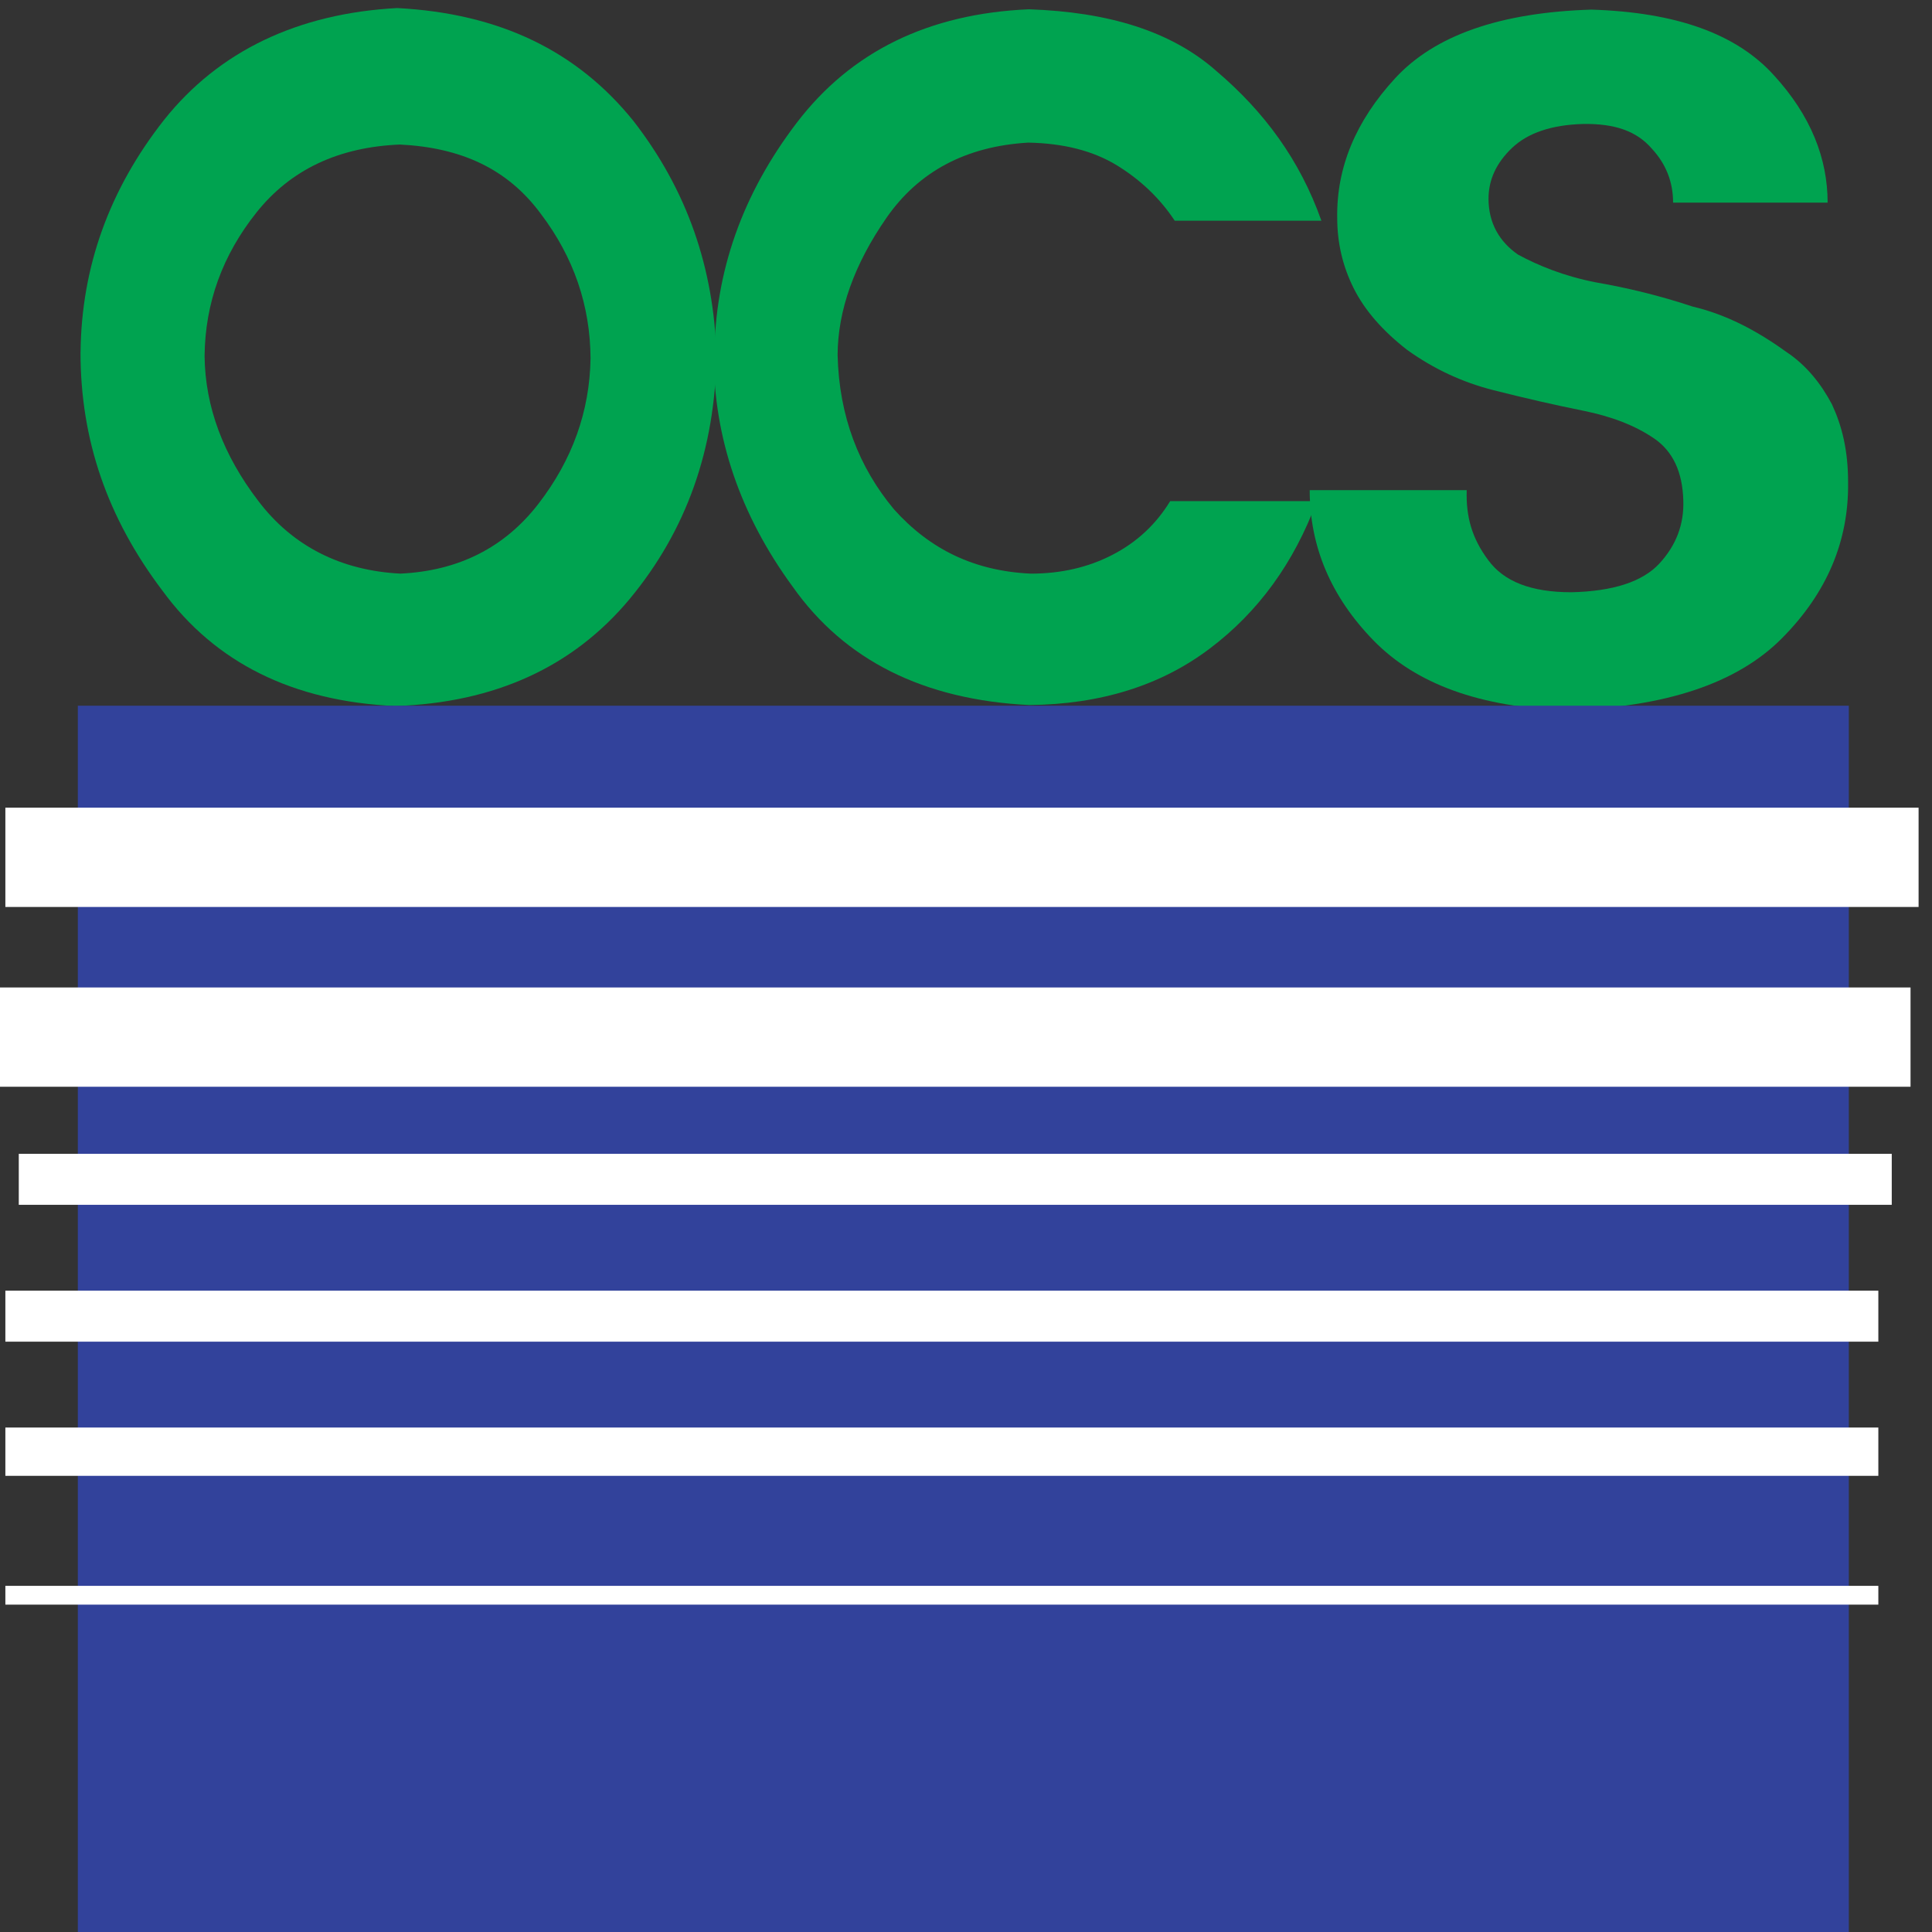 <svg xmlns="http://www.w3.org/2000/svg" xmlns:xlink="http://www.w3.org/1999/xlink" version="1.1" id="Layer_1" x="0px" y="0px" width="72px" height="72px" viewBox="0 0 72 72" enable-background="new 0 0 72 72" xml:space="preserve"><rect x="0" y="0" width="72" height="72" fill="#333333" stroke="none"/><style>.style0{fill:	#00A350;}.style1{fill:	#32429B;}.style2{fill:	#FFFFFF;}</style><g><path d="M3.002 13.127c0.032-3.175 1.069-6.062 3.113-8.66C8.16 1.9 11.1 0.5 14.8 0.3 c3.823 0.2 6.7 1.6 8.8 4.2c2.022 2.6 3 5.5 3.1 8.72c-0.043 3.522-1.12 6.55-3.232 9.1 c-2.112 2.535-5.022 3.865-8.729 3.993c-3.822-0.173-6.718-1.608-8.688-4.304C4.003 19.3 3 16.4 3 13.127z M14.915 5.386c-2.297 0.092-4.082 0.935-5.353 2.528c-1.271 1.593-1.917 3.377-1.938 5.352c0.021 1.9 0.7 3.7 2 5.4 c1.287 1.7 3.1 2.6 5.3 2.711c2.171-0.104 3.886-0.973 5.146-2.607c1.259-1.634 1.906-3.437 1.938-5.412 c-0.011-1.974-0.627-3.77-1.851-5.386C18.926 6.3 17.2 5.5 14.9 5.386z" class="style0"/><path d="M26.622 13.266c0.021-3.14 1.045-6.038 3.073-8.694c2.027-2.655 4.911-4.064 8.649-4.226 c2.933 0.1 5.3 0.8 7 2.312c1.763 1.5 3.1 3.3 3.9 5.567h-5.465c-0.55-0.831-1.269-1.518-2.152-2.061 c-0.885-0.542-1.988-0.825-3.311-0.849c-2.318 0.138-4.08 1.074-5.282 2.806s-1.809 3.447-1.819 5.1 c0.053 2.3 0.8 4.2 2.1 5.759c1.344 1.5 3 2.3 5.1 2.398c1.122 0 2.138-0.233 3.042-0.701 c0.906-0.468 1.623-1.134 2.152-2.001h5.465c-0.849 2.298-2.18 4.131-3.996 5.499c-1.815 1.369-4.057 2.075-6.725 2.1 c-3.939-0.197-6.878-1.668-8.816-4.416C27.59 19.2 26.6 16.3 26.6 13.266z" class="style0"/></g><g><path d="M58.989 4.62c-1.165 0.035-2.041 0.329-2.632 0.885c-0.588 0.556-0.884 1.188-0.884 1.9 c0 0.9 0.4 1.6 1.1 2.084c0.739 0.4 1.7 0.8 2.9 1.034c1.163 0.2 2.4 0.5 3.6 0.9 c1.27 0.3 2.4 0.9 3.5 1.693c0.755 0.5 1.3 1.2 1.7 1.955c0.37 0.8 0.6 1.7 0.6 2.9 c0.03 2.189-0.789 4.126-2.461 5.811c-1.668 1.685-4.349 2.58-8.035 2.684c-3.206-0.104-5.602-0.97-7.189-2.597 c-1.585-1.627-2.379-3.495-2.379-5.603h5.851c-0.031 1 0.2 1.8 0.8 2.605c0.582 0.8 1.6 1.2 3.1 1.2 c1.557-0.035 2.649-0.391 3.278-1.068c0.627-0.678 0.925-1.462 0.894-2.354c-0.029-1.065-0.393-1.834-1.087-2.309 c-0.696-0.476-1.575-0.819-2.642-1.034c-1.065-0.214-2.181-0.47-3.344-0.765c-1.163-0.295-2.237-0.796-3.219-1.502 c-0.923-0.718-1.588-1.485-1.995-2.302c-0.408-0.817-0.611-1.688-0.611-2.614c-0.031-1.876 0.689-3.614 2.163-5.212 c1.475-1.598 3.912-2.449 7.313-2.553c3.158 0.1 5.4 0.9 6.8 2.449c1.375 1.5 2 3.1 2 4.743h-5.759 c0-0.776-0.269-1.451-0.804-2.023C61.002 4.9 60.2 4.6 59 4.62z" class="style0"/></g><rect x="2.9" y="26.3" width="66" height="45.9" class="style1"/><rect x="0.2" y="30.1" width="71.3" height="3.7" class="style2"/><rect x="-0.1" y="36.8" width="71.3" height="3.7" class="style2"/><rect x="0.7" y="43" width="69.8" height="1.9" class="style2"/><rect x="0.2" y="48.1" width="69.8" height="1.9" class="style2"/><rect x="0.2" y="53.2" width="69.8" height="1.8" class="style2"/><rect x="0.2" y="59.1" width="69.8" height="0.7" class="style2"/></svg>